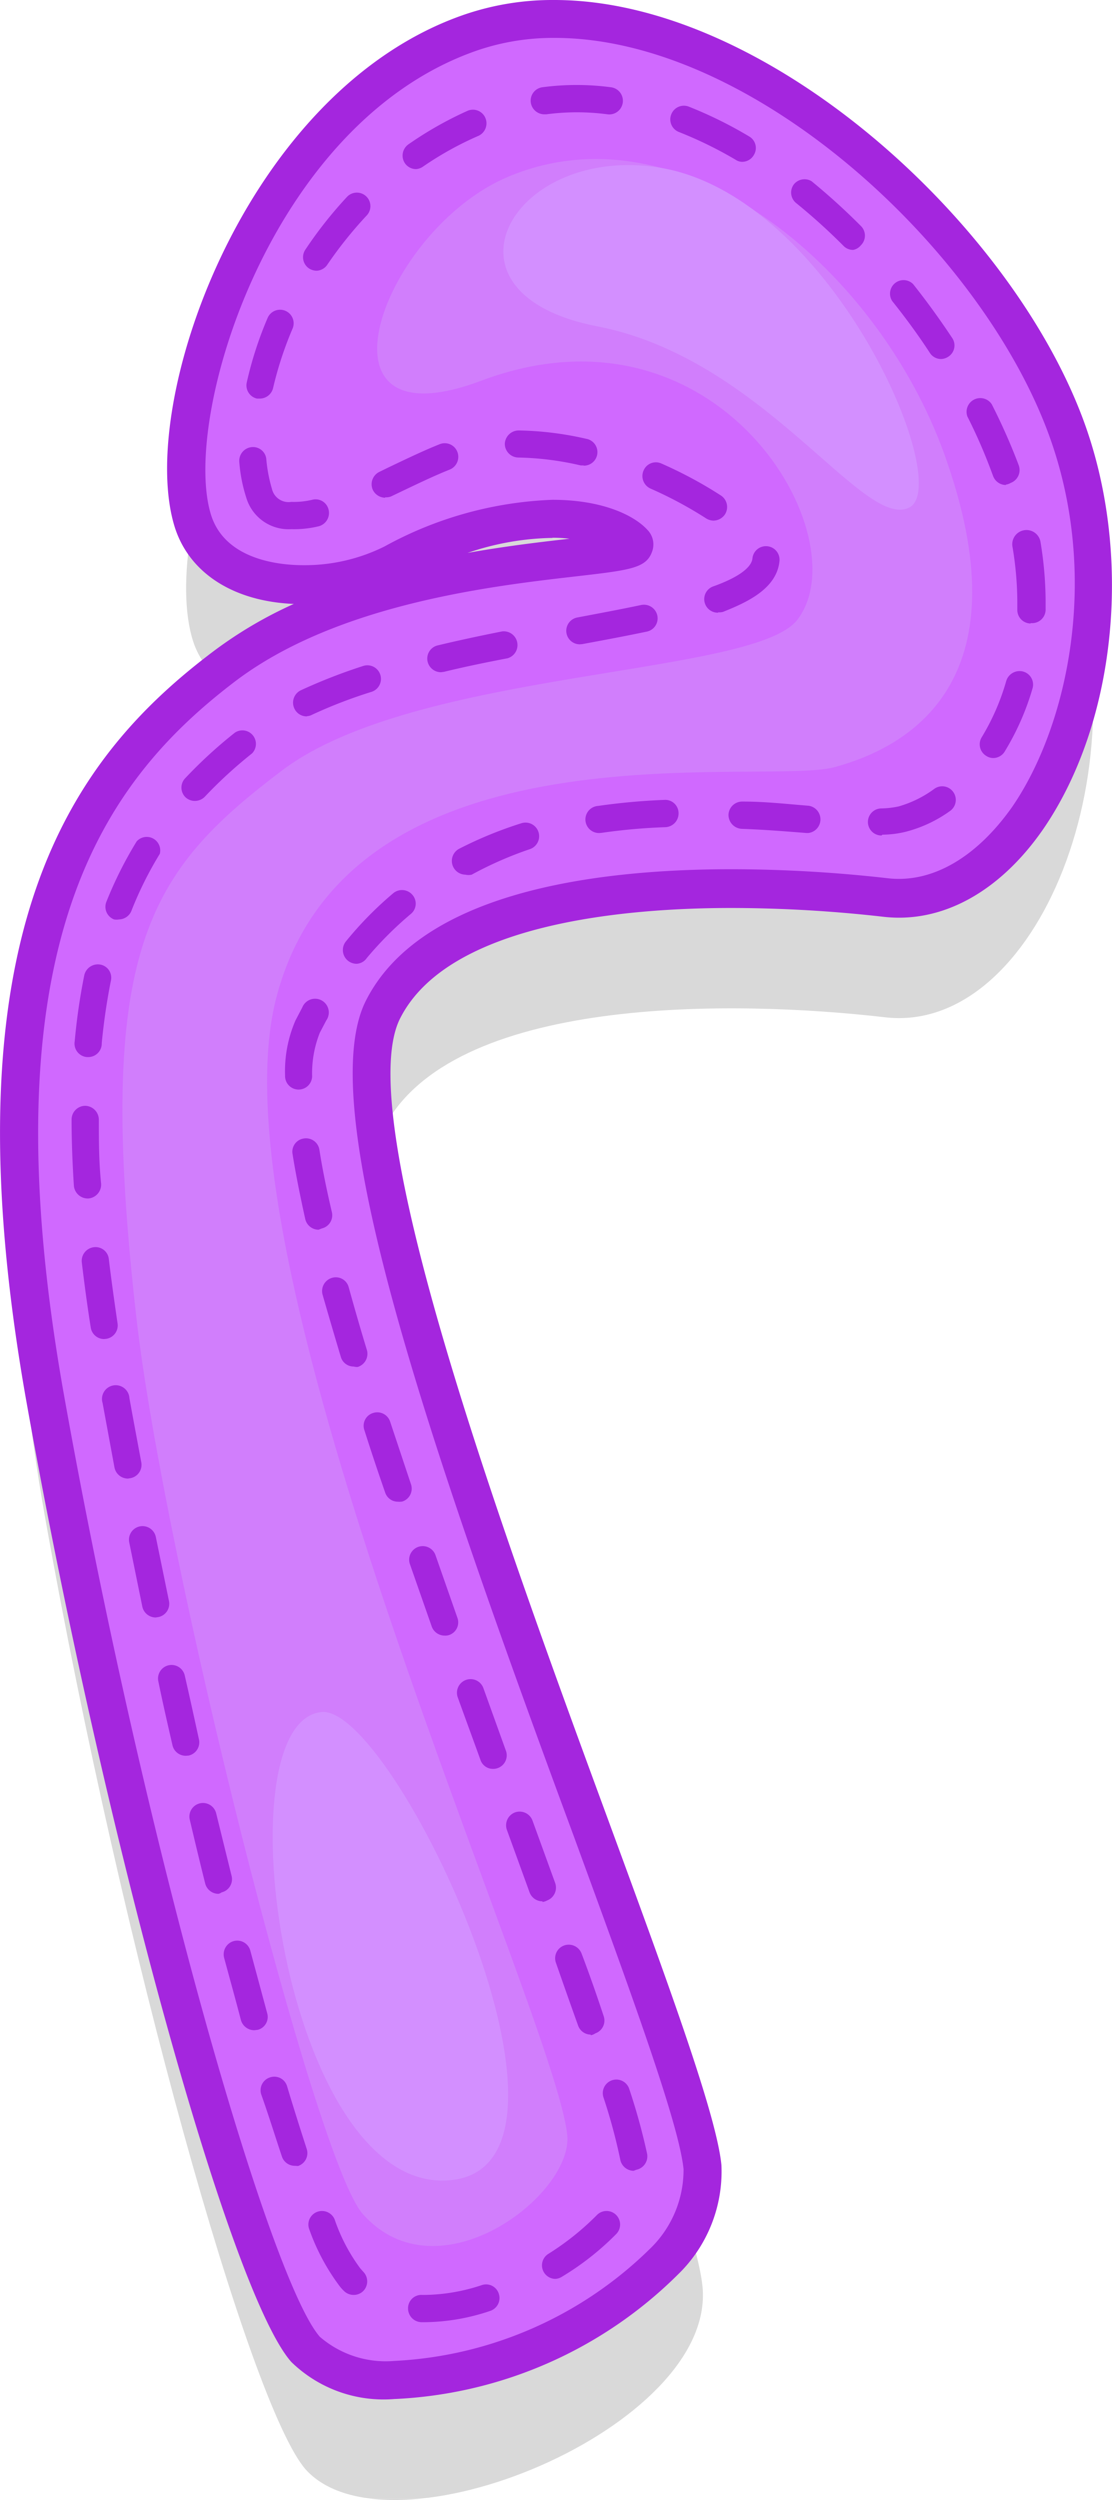 <svg xmlns="http://www.w3.org/2000/svg" viewBox="0 0 53.44 120.04"><defs><style>.cls-1{opacity:0.15;}.cls-2{fill:#d069ff;}.cls-3{fill:#a426de;}.cls-4{fill:#d17efc;}.cls-5{fill:#d38fff;}</style></defs><title>char6Asset 25</title><g id="Layer_2" data-name="Layer 2"><g id="Layer_1-2" data-name="Layer 1"><path class="cls-1" d="M9.28,30.79c1.14,3.53,6.51,3.64,9.63,2,6.43-3.33,10.56-2.07,11.52-1S18.4,32,10.8,37.71-1.52,52.23,2.19,73,12,115.48,14.68,118.57c4,4.47,19.76-2,19.08-8.78S14.52,62,18.4,54.25c3.24-6.48,16.88-6.24,24.14-5.4S55.2,36.7,51.15,26.06,32.92,3.77,22.62,7.32,7.59,25.55,9.28,30.79Z"/><path class="cls-2" d="M9.28,25c1.14,3.54,6.51,3.64,9.63,2,6.43-3.33,10.56-2.07,11.52-1S18.4,26.21,10.8,32-1.52,46.47,2.19,67.23s9.76,42.5,12.49,45.58c4,4.47,19.76-2,19.08-8.77S14.52,56.28,18.4,48.5c3.24-6.49,16.88-6.25,24.14-5.41S55.2,30.94,51.15,20.3,32.92-2,22.62,1.56,7.59,19.8,9.28,25Z"/><path class="cls-3" d="M18.94,115.2A6.36,6.36,0,0,1,14,113.42c-2.94-3.32-9-25.26-12.71-46-4.08-22.82,2.24-31.09,9-36.17A20.19,20.19,0,0,1,14.12,29c-2.89-.12-5-1.47-5.71-3.65C6.52,19.44,11.76,4.33,22.32.7A13.09,13.09,0,0,1,26.64,0C36.8,0,48.41,10.55,52,20c2.47,6.48,1.7,14.63-1.87,19.82-2.08,3-4.86,4.54-7.7,4.2a65.55,65.55,0,0,0-7.28-.42c-4.95,0-13.61.69-15.93,5.32-2.38,4.78,5.11,25.16,10.07,38.64,2.87,7.81,5.14,14,5.38,16.4a6.88,6.88,0,0,1-2.09,5.26A20.65,20.65,0,0,1,18.94,115.2ZM26.55,24c2.39,0,3.92.74,4.56,1.44a1,1,0,0,1,.22,1.07c-.29.78-1.07.87-3.68,1.17-4,.46-11.39,1.31-16.3,5C5.08,37.43-.82,45.22,3.09,67.07S13,109.51,15.37,112.21a4.84,4.84,0,0,0,3.57,1.16A18.86,18.86,0,0,0,31.22,108a5.26,5.26,0,0,0,1.63-3.84c-.22-2.19-2.56-8.57-5.28-16-7-18.93-12.52-35-10-40.08,2.62-5.24,11-6.34,17.57-6.34a66.77,66.77,0,0,1,7.5.43c2.15.26,4.29-1,6-3.42,2.66-3.86,4.32-11.18,1.67-18.13-3.38-8.87-14.21-18.8-23.65-18.8a11.29,11.29,0,0,0-3.72.6C12.92,5.87,8.69,20.2,10.15,24.75c.7,2.16,3.33,2.39,4.43,2.39a8.61,8.61,0,0,0,3.9-.9A18.11,18.11,0,0,1,26.55,24Zm0,1.83a13.19,13.19,0,0,0-4.08.72c1.86-.33,3.56-.53,4.9-.68A7,7,0,0,0,26.55,25.82Z"/><path class="cls-3" d="M20.43,111.51h-.18a.66.66,0,0,1-.64-.68.64.64,0,0,1,.68-.63h.14a9,9,0,0,0,2.72-.47.64.64,0,0,1,.82.41.65.65,0,0,1-.42.83A10.09,10.09,0,0,1,20.43,111.51ZM17,110.2a.66.66,0,0,1-.47-.19,2.09,2.09,0,0,1-.2-.22,10.2,10.2,0,0,1-1.46-2.72.65.65,0,0,1,.35-.85.66.66,0,0,1,.86.35,8.62,8.62,0,0,0,1.23,2.35l.15.17a.66.66,0,0,1,0,.92A.65.65,0,0,1,17,110.2Zm9.7-.77a.65.65,0,0,1-.35-1.2,12.85,12.85,0,0,0,2.33-1.86.65.65,0,0,1,.94.9A13.26,13.26,0,0,1,27,109.33.64.64,0,0,1,26.65,109.43Zm3.75-5.19a.66.66,0,0,1-.64-.53,26.92,26.92,0,0,0-.81-3,.65.65,0,1,1,1.24-.4,29.69,29.69,0,0,1,.86,3.12.66.66,0,0,1-.52.76ZM14.17,104a.65.65,0,0,1-.62-.44c-.31-.92-.62-1.93-1-3a.65.65,0,0,1,.44-.81.64.64,0,0,1,.81.44c.32,1.07.64,2.07.94,3a.65.65,0,0,1-.42.82Zm14.22-6.3a.65.65,0,0,1-.61-.44c-.33-.92-.68-1.91-1.06-3a.65.65,0,0,1,.39-.84.66.66,0,0,1,.84.39c.38,1,.73,2,1.06,3a.65.65,0,0,1-.4.83A.54.54,0,0,1,28.39,97.73Zm-16.17-.21a.67.67,0,0,1-.64-.48c-.26-1-.54-2-.81-3a.66.66,0,0,1,.46-.8.65.65,0,0,1,.8.46l.81,3a.64.64,0,0,1-.45.8Zm13.85-6.19a.66.66,0,0,1-.62-.43l-1.09-3a.66.66,0,0,1,.39-.84.66.66,0,0,1,.84.39l1.09,3a.66.66,0,0,1-.39.84A.57.57,0,0,1,26.07,91.33ZM10.5,90.94a.66.66,0,0,1-.64-.5c-.25-1-.49-2-.74-3.06a.65.65,0,1,1,1.27-.3l.74,3a.65.65,0,0,1-.48.79A.4.4,0,0,1,10.5,90.94Zm13.2-6a.63.63,0,0,1-.61-.43c-.36-1-.73-2-1.09-3a.65.65,0,1,1,1.23-.45c.36,1,.72,2,1.08,3a.65.65,0,0,1-.61.88ZM8.93,84.31a.65.65,0,0,1-.64-.5c-.23-1-.46-2-.68-3.07a.65.65,0,1,1,1.27-.28c.23,1,.46,2.05.68,3.06a.65.65,0,0,1-.49.78Zm12.44-5.77a.66.66,0,0,1-.62-.43l-1.05-3a.65.65,0,1,1,1.23-.43l1.05,3a.64.64,0,0,1-.39.83A.57.57,0,0,1,21.37,78.54ZM7.48,77.67a.66.66,0,0,1-.64-.52l-.63-3.09a.65.65,0,1,1,1.28-.25l.63,3.07a.65.65,0,0,1-.51.77Zm11.64-5.56a.64.64,0,0,1-.61-.44q-.53-1.52-1-3a.64.64,0,0,1,.42-.82.65.65,0,0,1,.82.42l1,3a.65.65,0,0,1-.41.83A.76.76,0,0,1,19.12,72.11ZM6.15,71a.66.66,0,0,1-.65-.54l-.57-3.09a.66.66,0,1,1,1.29-.23c.18,1,.37,2,.57,3.08a.65.65,0,0,1-.52.76ZM17,65.62a.64.64,0,0,1-.62-.46c-.32-1.07-.62-2.09-.88-3a.66.66,0,0,1,.46-.8.64.64,0,0,1,.8.46c.26.94.55,1.95.87,3a.66.66,0,0,1-.44.82A.58.58,0,0,1,17,65.62ZM5,64.3a.65.65,0,0,1-.64-.56c-.17-1.07-.31-2.13-.43-3.13a.66.66,0,0,1,.58-.72.64.64,0,0,1,.72.57c.12,1,.26,2,.42,3.09a.65.65,0,0,1-.55.74Zm10.31-5.25a.66.66,0,0,1-.64-.51c-.25-1.13-.46-2.18-.61-3.12a.64.64,0,0,1,.54-.75.65.65,0,0,1,.75.54c.14.91.35,1.93.6,3a.65.65,0,0,1-.49.78ZM4.21,57.55a.67.67,0,0,1-.66-.62c-.07-1.1-.11-2.17-.11-3.17a.66.66,0,0,1,.65-.66h0a.67.67,0,0,1,.66.66c0,1,0,2,.11,3.09a.67.67,0,0,1-.61.7Zm10.13-5.23h0a.65.65,0,0,1-.64-.67A6.12,6.12,0,0,1,14.2,49l.33-.63a.66.66,0,1,1,1.15.63l-.31.59A5.26,5.26,0,0,0,15,51.68.65.65,0,0,1,14.34,52.32ZM4.24,50.76H4.18A.65.65,0,0,1,3.59,50a29.81,29.81,0,0,1,.46-3.17.67.67,0,0,1,.78-.51.64.64,0,0,1,.5.77,29.8,29.8,0,0,0-.44,3A.65.65,0,0,1,4.24,50.76Zm12.89-4.48a.66.66,0,0,1-.51-1.07,17.25,17.25,0,0,1,2.28-2.32.66.66,0,0,1,.92.08.64.64,0,0,1-.08.92A17.18,17.18,0,0,0,17.63,46,.63.63,0,0,1,17.13,46.28ZM5.72,44.15a.69.69,0,0,1-.24,0,.65.65,0,0,1-.37-.84,18.84,18.84,0,0,1,1.46-2.91A.65.65,0,0,1,7.68,41a17.45,17.45,0,0,0-1.35,2.7A.66.66,0,0,1,5.72,44.15ZM22.36,42a.66.66,0,0,1-.3-1.24,19.16,19.16,0,0,1,3-1.23.65.65,0,0,1,.39,1.25A17.72,17.72,0,0,0,22.67,42,.68.68,0,0,1,22.36,42Zm20-1.88a.65.65,0,0,1,0-1.3,4.19,4.19,0,0,0,.84-.1,5.38,5.38,0,0,0,1.7-.84.65.65,0,0,1,.91.15.65.65,0,0,1-.15.91,6.37,6.37,0,0,1-2.13,1,4.8,4.8,0,0,1-1.12.14ZM28.83,40a.65.65,0,0,1-.09-1.3,31,31,0,0,1,3.19-.29.64.64,0,0,1,.68.63.66.66,0,0,1-.63.68,28.36,28.36,0,0,0-3.05.27ZM38.75,40h0c-1-.08-2-.16-3.11-.2a.67.67,0,0,1-.63-.69.66.66,0,0,1,.68-.62c1.11,0,2.13.12,3.16.2a.66.66,0,0,1,0,1.31ZM9.36,38.46a.66.66,0,0,1-.45-.18.65.65,0,0,1,0-.92,22.1,22.1,0,0,1,2.38-2.18.65.65,0,0,1,.82,1,21.69,21.69,0,0,0-2.25,2.06A.67.67,0,0,1,9.36,38.46ZM47.74,36.4a.61.61,0,0,1-.34-.1.65.65,0,0,1-.22-.9,11,11,0,0,0,1.18-2.71.67.67,0,0,1,.82-.44.65.65,0,0,1,.44.81,12.45,12.45,0,0,1-1.32,3A.65.65,0,0,1,47.74,36.4Zm-33-2a.65.65,0,0,1-.59-.37.66.66,0,0,1,.3-.88,26.52,26.52,0,0,1,3-1.17.65.65,0,1,1,.41,1.24A23.11,23.11,0,0,0,15,34.32.58.58,0,0,1,14.76,34.39Zm6.45-2.12a.66.66,0,0,1-.64-.51.65.65,0,0,1,.49-.78c.92-.22,1.93-.44,3.09-.67a.66.66,0,0,1,.26,1.29c-1.15.22-2.15.43-3.05.65Zm6.67-1.34a.65.65,0,0,1-.11-1.29c1-.19,2.08-.39,3.07-.6a.66.66,0,0,1,.77.51.65.65,0,0,1-.51.77c-1,.21-2.07.41-3.1.6Zm21.66-1h0a.65.65,0,0,1-.63-.67v-.34a16.21,16.21,0,0,0-.23-2.66A.65.65,0,0,1,50,26a17.79,17.79,0,0,1,.25,2.88c0,.13,0,.25,0,.37A.65.65,0,0,1,49.54,29.92Zm-15-.52a.65.65,0,0,1-.22-1.27c1.17-.42,1.81-.89,1.86-1.33a.65.65,0,0,1,.71-.59.65.65,0,0,1,.59.71c-.13,1.35-1.61,2-2.71,2.44A.62.62,0,0,1,34.51,29.4ZM14,25.41a2.12,2.12,0,0,1-2.17-1.53,7.32,7.32,0,0,1-.33-1.7.66.66,0,0,1,.6-.71.64.64,0,0,1,.7.6,7.2,7.2,0,0,0,.27,1.41.82.82,0,0,0,.93.62A3.81,3.81,0,0,0,15,24a.64.64,0,0,1,.79.47.66.66,0,0,1-.47.8A5,5,0,0,1,14,25.41ZM34.29,25a.69.69,0,0,1-.36-.11,19.34,19.34,0,0,0-2.67-1.43.66.66,0,0,1-.33-.87.64.64,0,0,1,.86-.33,20.31,20.31,0,0,1,2.85,1.53.66.66,0,0,1,.2.91A.68.68,0,0,1,34.29,25Zm-15.78-1.1a.67.67,0,0,1-.59-.37.66.66,0,0,1,.31-.87l.45-.22c.82-.39,1.67-.8,2.45-1.11a.65.65,0,0,1,.85.37.66.66,0,0,1-.37.85c-.73.29-1.52.67-2.36,1.07l-.46.22A.67.67,0,0,1,18.51,23.88Zm29.83-.61a.66.66,0,0,1-.61-.42l-.06-.16A25.37,25.37,0,0,0,46.49,20a.66.66,0,0,1,1.17-.59,29.29,29.29,0,0,1,1.24,2.78l.06.16a.66.66,0,0,1-.39.84A.59.59,0,0,1,48.34,23.27Zm-20.28-.94h-.15a14.31,14.31,0,0,0-3-.38.66.66,0,0,1-.65-.66.67.67,0,0,1,.67-.64,15.51,15.51,0,0,1,3.24.4.65.65,0,0,1-.14,1.29ZM12.49,19.14l-.14,0a.65.65,0,0,1-.49-.78,17.68,17.68,0,0,1,1-3.09.65.65,0,1,1,1.2.51,17.16,17.16,0,0,0-.94,2.87A.66.66,0,0,1,12.49,19.14Zm32.74-1.9a.64.64,0,0,1-.54-.29c-.56-.86-1.17-1.69-1.81-2.49a.65.65,0,0,1,1-.82c.66.83,1.29,1.7,1.88,2.59a.64.64,0,0,1-.19.9A.66.66,0,0,1,45.23,17.24ZM15.22,13a.7.7,0,0,1-.37-.11.65.65,0,0,1-.17-.91,19.9,19.9,0,0,1,2-2.53.65.65,0,0,1,.94.9,19.74,19.74,0,0,0-1.89,2.36A.65.65,0,0,1,15.22,13ZM41,12a.63.63,0,0,1-.46-.19,29,29,0,0,0-2.28-2.06.65.65,0,0,1-.09-.92A.66.66,0,0,1,39,8.7a31.52,31.52,0,0,1,2.37,2.15.65.65,0,0,1,0,.93A.62.62,0,0,1,41,12ZM20,8.12a.65.65,0,0,1-.54-.28.66.66,0,0,1,.17-.91,17.47,17.47,0,0,1,2.82-1.6.65.65,0,0,1,.87.32.66.66,0,0,1-.32.87A15.79,15.79,0,0,0,20.33,8,.67.67,0,0,1,20,8.12Zm15.68-.35a.56.56,0,0,1-.33-.1,19.45,19.45,0,0,0-2.72-1.33.65.65,0,0,1-.37-.85.65.65,0,0,1,.84-.37A20.06,20.06,0,0,1,36,6.55a.64.64,0,0,1,.23.89A.65.65,0,0,1,35.63,7.77ZM26.16,5.49a.66.66,0,0,1-.65-.56.65.65,0,0,1,.55-.74,12.55,12.55,0,0,1,3.3,0,.65.65,0,1,1-.16,1.3,11.19,11.19,0,0,0-2.95,0Z"/><path class="cls-4" d="M23.13,18.28C34.54,14,41.36,25.81,38.32,29.76,36.21,32.49,20,32.12,13.55,37s-9,8.58-7,26.23c1.31,11.6,8.58,40.48,10.88,43.08,3.61,4.08,10.12-.91,9.83-3.79-.57-5.69-17.27-41.6-14-54.54,3.47-13.59,23.35-10.21,26.84-11.14,3.69-1,9-4.17,5.45-14.55C42.5,13.16,32.9,4.93,24.44,8.48,18.4,11,14.52,21.52,23.13,18.28Z"/><path class="cls-5" d="M31.35,8c-6.87-.86-10.67,6.12-2.65,7.67s12.78,9.83,15,8.7S39.75,9,31.35,8Z"/><path class="cls-5" d="M15.45,82.21c-4.89.49-1.79,23.05,6.1,22.49S18.93,81.86,15.45,82.21Z"/></g></g></svg>